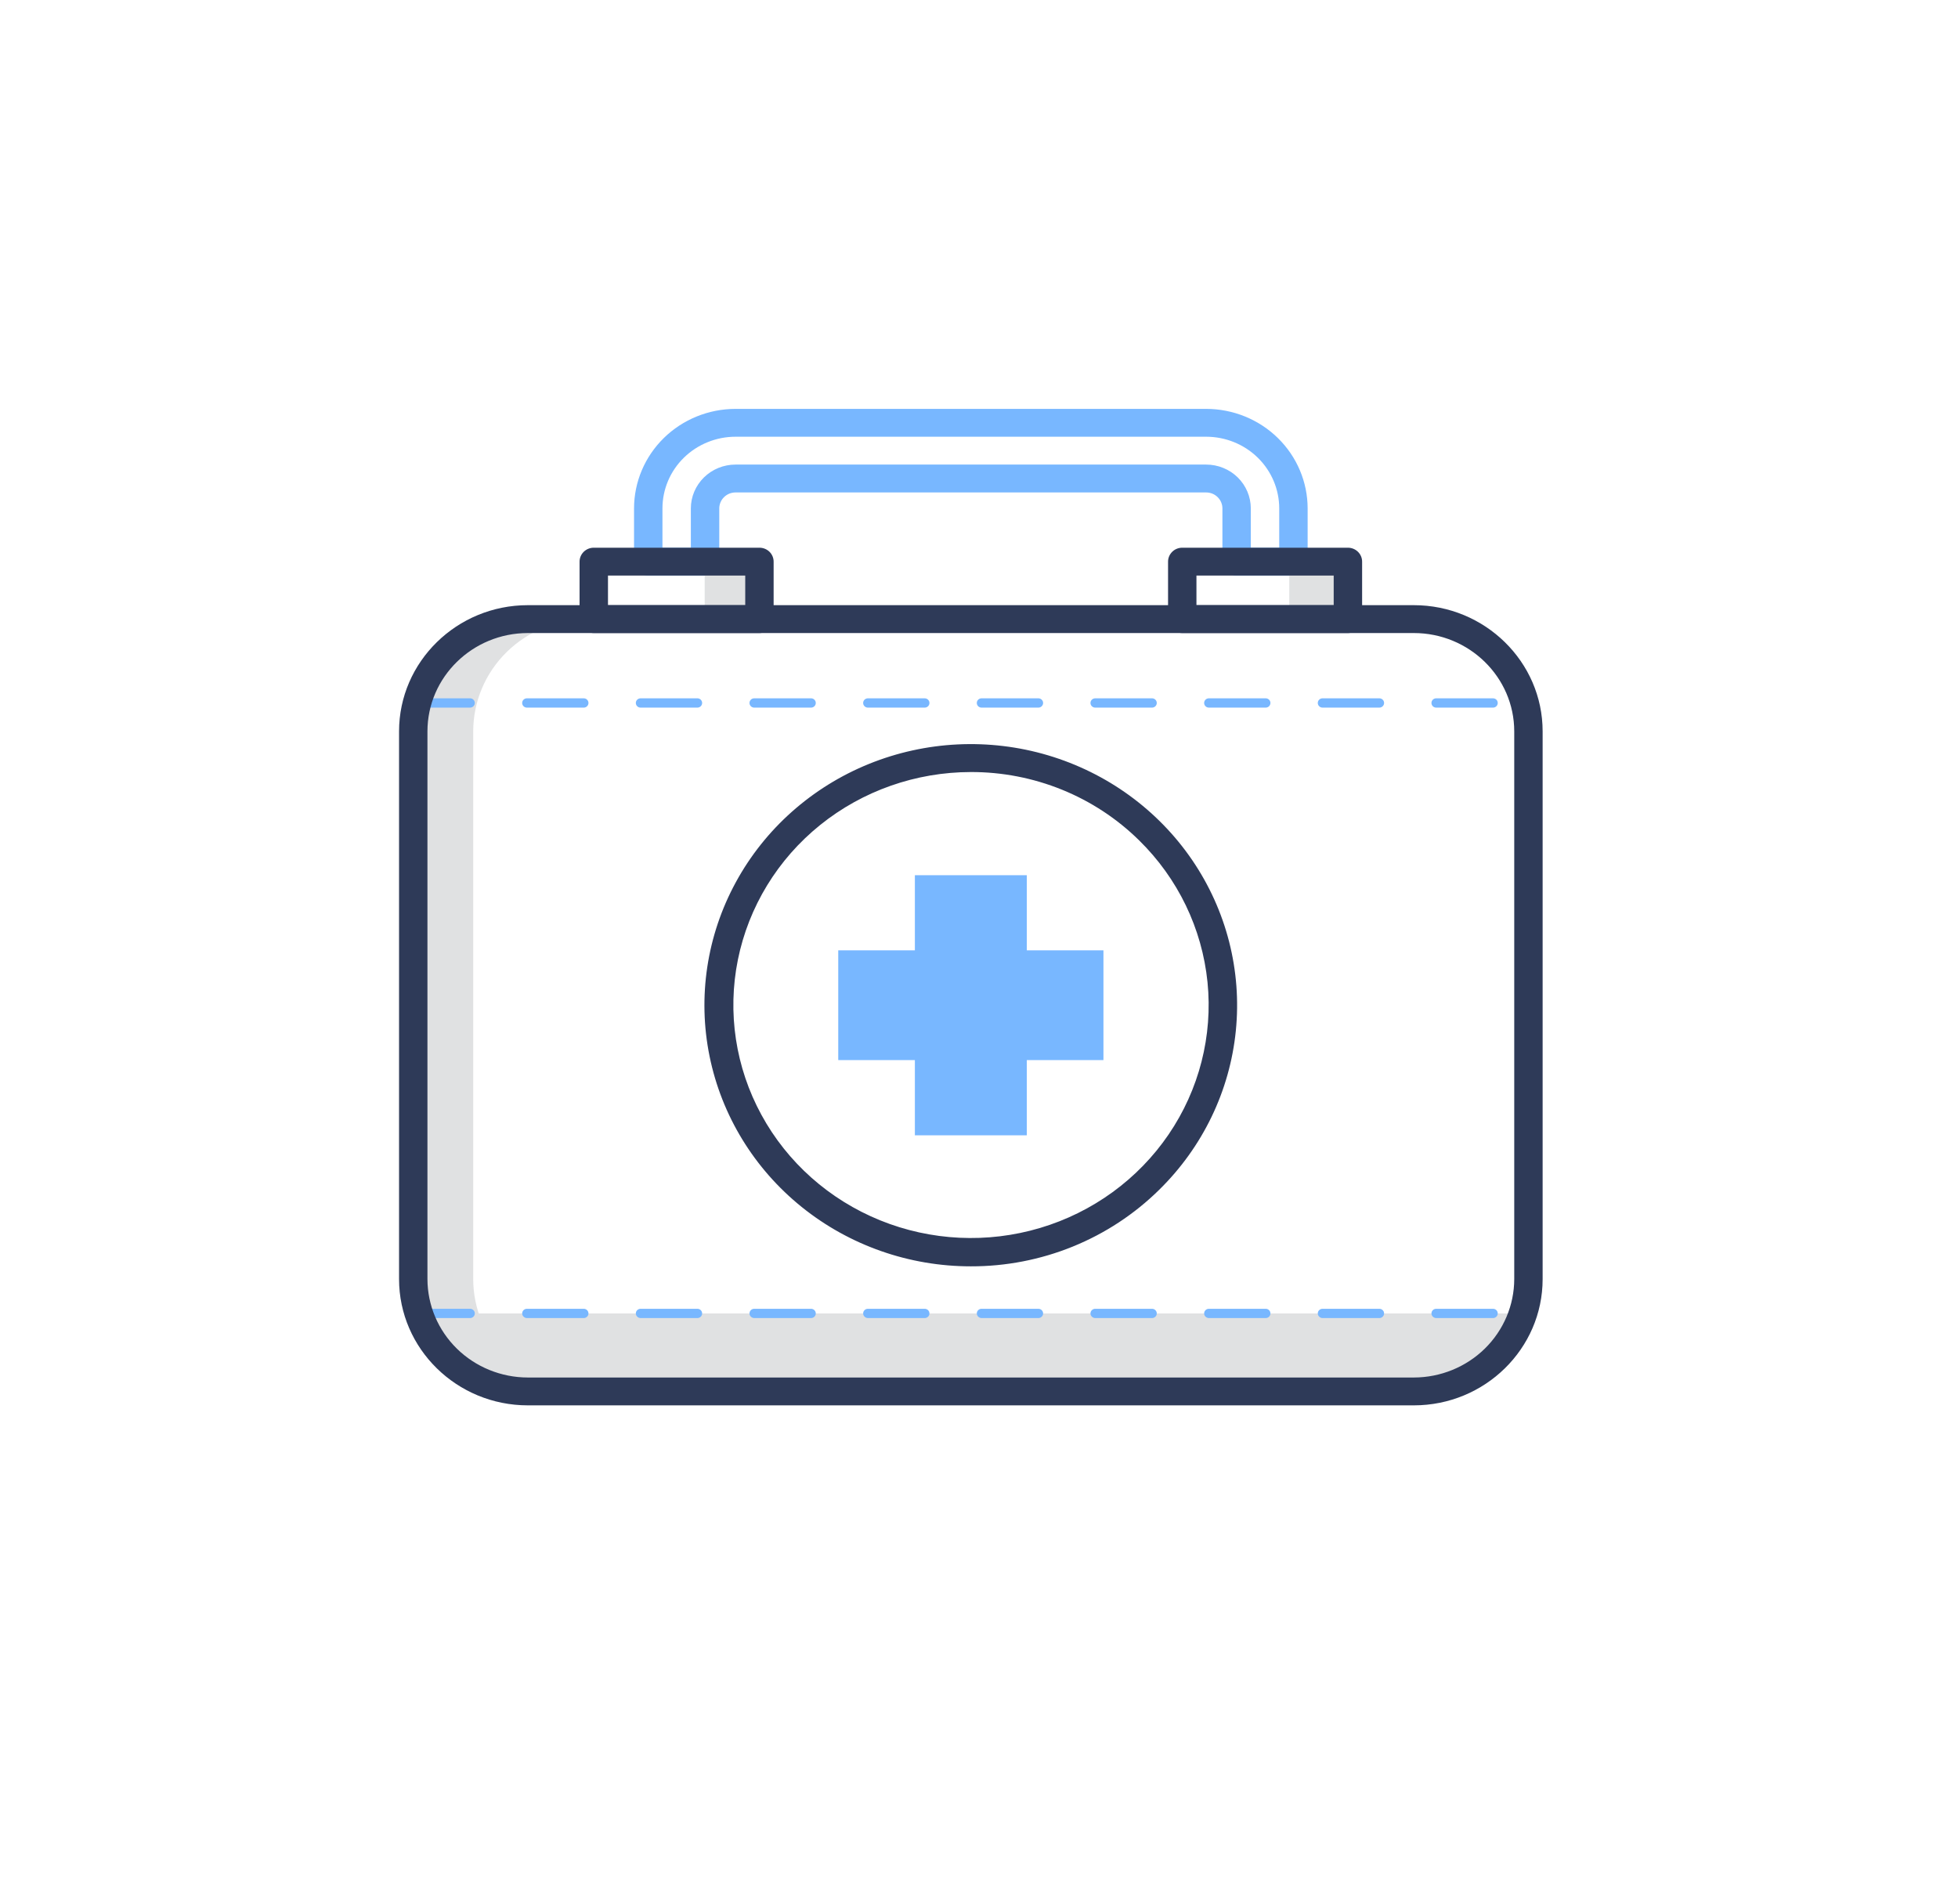 <svg width="72" height="70" viewBox="0 0 72 70" fill="none" xmlns="http://www.w3.org/2000/svg">
<g id="health-healthcare-hospital-medical-medicine-medicine-box-svgrepo-com 1">
<path id="Vector" d="M47.563 21.164H45.473C45.334 21.164 45.202 21.11 45.104 21.014C45.006 20.918 44.951 20.788 44.951 20.652V18.695C44.951 18.618 44.935 18.542 44.905 18.47C44.875 18.399 44.831 18.334 44.775 18.28C44.72 18.225 44.654 18.182 44.581 18.152C44.508 18.123 44.43 18.108 44.352 18.108H27.048C26.97 18.108 26.892 18.123 26.819 18.152C26.747 18.182 26.68 18.225 26.625 18.28C26.569 18.334 26.525 18.399 26.495 18.47C26.465 18.542 26.449 18.618 26.449 18.695V20.652C26.449 20.788 26.394 20.918 26.296 21.014C26.198 21.11 26.066 21.164 25.927 21.164H23.837C23.699 21.164 23.566 21.11 23.468 21.014C23.37 20.918 23.315 20.788 23.315 20.652V18.695C23.316 17.725 23.709 16.794 24.409 16.108C25.109 15.421 26.058 15.036 27.048 15.035H44.352C45.342 15.036 46.291 15.421 46.991 16.108C47.691 16.794 48.084 17.725 48.085 18.695V20.652C48.085 20.788 48.03 20.918 47.932 21.014C47.834 21.11 47.701 21.164 47.563 21.164ZM45.995 20.14H47.04V18.695C47.04 17.996 46.757 17.326 46.253 16.831C45.749 16.337 45.065 16.059 44.352 16.059H27.048C26.695 16.059 26.346 16.127 26.019 16.26C25.693 16.392 25.397 16.586 25.147 16.831C24.897 17.076 24.699 17.366 24.564 17.686C24.429 18.006 24.36 18.349 24.36 18.695V20.14H25.404V18.695C25.404 18.268 25.578 17.858 25.886 17.555C26.194 17.253 26.612 17.083 27.048 17.083H44.352C44.788 17.083 45.206 17.253 45.514 17.555C45.822 17.858 45.995 18.268 45.995 18.695V20.14Z" fill="#78B7FF"/>
<path id="Vector_2" d="M15.398 48.297C15.671 49.13 16.206 49.856 16.927 50.372C17.649 50.887 18.518 51.165 19.41 51.165H51.99C52.882 51.165 53.751 50.887 54.472 50.372C55.194 49.856 55.729 49.13 56.002 48.297H15.398Z" fill="#E0E1E2"/>
<path id="Vector_3" d="M17.401 47.033V26.894C17.401 26.351 17.51 25.814 17.722 25.313C17.933 24.812 18.244 24.357 18.635 23.973C19.027 23.59 19.491 23.286 20.003 23.079C20.514 22.871 21.062 22.765 21.615 22.765H19.41C18.857 22.765 18.309 22.871 17.798 23.079C17.287 23.286 16.822 23.59 16.431 23.973C16.039 24.357 15.729 24.812 15.517 25.313C15.305 25.814 15.196 26.351 15.196 26.894V47.033C15.196 48.129 15.64 49.18 16.43 49.955C17.221 50.73 18.293 51.165 19.41 51.165H21.615C20.497 51.165 19.425 50.73 18.635 49.955C17.845 49.18 17.401 48.129 17.401 47.033Z" fill="#E0E1E2"/>
<path id="Vector_4" d="M40.576 34.945H37.758V32.183H33.642V34.945H30.824V38.981H33.642V41.747H37.758V38.981H40.576V34.945Z" fill="#78B7FF"/>
<path id="Vector_5" d="M54.901 26.02H52.812C52.765 26.02 52.721 26.002 52.688 25.97C52.656 25.938 52.638 25.894 52.638 25.849C52.638 25.804 52.656 25.76 52.688 25.728C52.721 25.696 52.765 25.678 52.812 25.678H54.901C54.948 25.678 54.992 25.696 55.025 25.728C55.057 25.76 55.075 25.804 55.075 25.849C55.075 25.894 55.057 25.938 55.025 25.97C54.992 26.002 54.948 26.02 54.901 26.02ZM50.722 26.02H48.632C48.586 26.02 48.542 26.002 48.509 25.97C48.476 25.938 48.458 25.894 48.458 25.849C48.458 25.804 48.476 25.76 48.509 25.728C48.542 25.696 48.586 25.678 48.632 25.678H50.722C50.768 25.678 50.812 25.696 50.845 25.728C50.878 25.76 50.896 25.804 50.896 25.849C50.896 25.894 50.878 25.938 50.845 25.97C50.812 26.002 50.768 26.02 50.722 26.02ZM46.542 26.02H44.453C44.406 26.02 44.362 26.002 44.33 25.97C44.297 25.938 44.279 25.894 44.279 25.849C44.279 25.804 44.297 25.76 44.33 25.728C44.362 25.696 44.406 25.678 44.453 25.678H46.542C46.589 25.678 46.633 25.696 46.666 25.728C46.698 25.76 46.717 25.804 46.717 25.849C46.717 25.894 46.698 25.938 46.666 25.97C46.633 26.002 46.589 26.02 46.542 26.02ZM42.363 26.02H40.273C40.227 26.02 40.183 26.002 40.15 25.97C40.117 25.938 40.099 25.894 40.099 25.849C40.099 25.804 40.117 25.76 40.15 25.728C40.183 25.696 40.227 25.678 40.273 25.678H42.363C42.409 25.678 42.453 25.696 42.486 25.728C42.519 25.76 42.537 25.804 42.537 25.849C42.537 25.894 42.519 25.938 42.486 25.97C42.453 26.002 42.409 26.02 42.363 26.02ZM38.183 26.02H36.094C36.047 26.02 36.003 26.002 35.97 25.97C35.938 25.938 35.919 25.894 35.919 25.849C35.919 25.804 35.938 25.76 35.97 25.728C36.003 25.696 36.047 25.678 36.094 25.678H38.183C38.23 25.678 38.274 25.696 38.306 25.728C38.339 25.76 38.358 25.804 38.358 25.849C38.358 25.894 38.339 25.938 38.306 25.97C38.274 26.002 38.23 26.02 38.183 26.02ZM34.004 26.02H31.914C31.868 26.02 31.824 26.002 31.791 25.97C31.758 25.938 31.74 25.894 31.74 25.849C31.74 25.804 31.758 25.76 31.791 25.728C31.824 25.696 31.868 25.678 31.914 25.678H34.004C34.05 25.678 34.094 25.696 34.127 25.728C34.16 25.76 34.178 25.804 34.178 25.849C34.178 25.894 34.16 25.938 34.127 25.97C34.094 26.002 34.05 26.02 34.004 26.02ZM29.824 26.02H27.735C27.688 26.02 27.644 26.002 27.611 25.97C27.579 25.938 27.56 25.894 27.56 25.849C27.56 25.804 27.579 25.76 27.611 25.728C27.644 25.696 27.688 25.678 27.735 25.678H29.824C29.87 25.678 29.915 25.696 29.947 25.728C29.98 25.76 29.998 25.804 29.998 25.849C29.998 25.894 29.98 25.938 29.947 25.97C29.915 26.002 29.87 26.02 29.824 26.02ZM25.645 26.02H23.555C23.509 26.02 23.465 26.002 23.432 25.97C23.399 25.938 23.381 25.894 23.381 25.849C23.381 25.804 23.399 25.76 23.432 25.728C23.465 25.696 23.509 25.678 23.555 25.678H25.645C25.691 25.678 25.735 25.696 25.768 25.728C25.801 25.76 25.819 25.804 25.819 25.849C25.819 25.894 25.801 25.938 25.768 25.97C25.735 26.002 25.691 26.02 25.645 26.02ZM21.465 26.02H19.375C19.329 26.02 19.285 26.002 19.252 25.97C19.22 25.938 19.201 25.894 19.201 25.849C19.201 25.804 19.22 25.76 19.252 25.728C19.285 25.696 19.329 25.678 19.375 25.678H21.465C21.512 25.678 21.556 25.696 21.588 25.728C21.621 25.76 21.639 25.804 21.639 25.849C21.639 25.894 21.621 25.938 21.588 25.97C21.556 26.002 21.512 26.02 21.465 26.02ZM17.286 26.02H15.196C15.15 26.02 15.105 26.002 15.073 25.97C15.04 25.938 15.022 25.894 15.022 25.849C15.022 25.804 15.04 25.76 15.073 25.728C15.105 25.696 15.15 25.678 15.196 25.678H17.286C17.332 25.678 17.376 25.696 17.409 25.728C17.442 25.76 17.46 25.804 17.46 25.849C17.46 25.894 17.442 25.938 17.409 25.97C17.376 26.002 17.332 26.02 17.286 26.02Z" fill="#78B7FF"/>
<path id="Vector_6" d="M54.901 48.467H52.812C52.766 48.466 52.722 48.448 52.69 48.416C52.657 48.385 52.638 48.342 52.638 48.297C52.638 48.251 52.656 48.208 52.688 48.176C52.721 48.144 52.765 48.126 52.812 48.126H54.901C54.948 48.126 54.992 48.144 55.025 48.176C55.057 48.208 55.075 48.251 55.075 48.297C55.075 48.342 55.057 48.385 55.025 48.417C54.992 48.449 54.948 48.467 54.901 48.467ZM50.722 48.467H48.632C48.586 48.466 48.542 48.448 48.51 48.416C48.477 48.385 48.459 48.342 48.458 48.297C48.458 48.251 48.476 48.208 48.509 48.176C48.542 48.144 48.586 48.126 48.632 48.126H50.722C50.768 48.126 50.812 48.144 50.845 48.176C50.878 48.208 50.896 48.251 50.896 48.297C50.896 48.342 50.878 48.385 50.845 48.417C50.812 48.449 50.768 48.467 50.722 48.467ZM46.542 48.467H44.453C44.407 48.466 44.363 48.448 44.33 48.416C44.298 48.385 44.279 48.342 44.279 48.297C44.279 48.251 44.297 48.208 44.33 48.176C44.362 48.144 44.406 48.126 44.453 48.126H46.542C46.589 48.126 46.633 48.144 46.666 48.176C46.698 48.208 46.717 48.251 46.717 48.297C46.717 48.342 46.698 48.385 46.666 48.417C46.633 48.449 46.589 48.467 46.542 48.467ZM42.363 48.467H40.273C40.227 48.466 40.183 48.448 40.151 48.416C40.118 48.385 40.1 48.342 40.099 48.297C40.099 48.251 40.117 48.208 40.15 48.176C40.183 48.144 40.227 48.126 40.273 48.126H42.363C42.409 48.126 42.453 48.144 42.486 48.176C42.519 48.208 42.537 48.251 42.537 48.297C42.537 48.342 42.519 48.385 42.486 48.417C42.453 48.449 42.409 48.467 42.363 48.467ZM38.183 48.467H36.094C36.048 48.466 36.004 48.448 35.971 48.416C35.939 48.385 35.92 48.342 35.919 48.297C35.919 48.251 35.938 48.208 35.97 48.176C36.003 48.144 36.047 48.126 36.094 48.126H38.183C38.23 48.126 38.274 48.144 38.306 48.176C38.339 48.208 38.358 48.251 38.358 48.297C38.358 48.342 38.339 48.385 38.306 48.417C38.274 48.449 38.23 48.467 38.183 48.467ZM34.004 48.467H31.914C31.868 48.466 31.824 48.448 31.792 48.416C31.759 48.385 31.741 48.342 31.74 48.297C31.74 48.251 31.758 48.208 31.791 48.176C31.824 48.144 31.868 48.126 31.914 48.126H34.004C34.05 48.126 34.094 48.144 34.127 48.176C34.16 48.208 34.178 48.251 34.178 48.297C34.178 48.342 34.16 48.385 34.127 48.417C34.094 48.449 34.05 48.467 34.004 48.467ZM29.824 48.467H27.735C27.689 48.466 27.645 48.448 27.612 48.416C27.58 48.385 27.561 48.342 27.56 48.297C27.56 48.251 27.579 48.208 27.611 48.176C27.644 48.144 27.688 48.126 27.735 48.126H29.824C29.87 48.126 29.915 48.144 29.947 48.176C29.98 48.208 29.998 48.251 29.998 48.297C29.998 48.342 29.98 48.385 29.947 48.417C29.915 48.449 29.87 48.467 29.824 48.467ZM25.645 48.467H23.555C23.509 48.466 23.465 48.448 23.433 48.416C23.4 48.385 23.382 48.342 23.381 48.297C23.381 48.251 23.399 48.208 23.432 48.176C23.465 48.144 23.509 48.126 23.555 48.126H25.645C25.691 48.126 25.735 48.144 25.768 48.176C25.801 48.208 25.819 48.251 25.819 48.297C25.819 48.342 25.801 48.385 25.768 48.417C25.735 48.449 25.691 48.467 25.645 48.467ZM21.465 48.467H19.375C19.33 48.466 19.286 48.448 19.253 48.416C19.221 48.385 19.202 48.342 19.201 48.297C19.201 48.251 19.22 48.208 19.252 48.176C19.285 48.144 19.329 48.126 19.375 48.126H21.465C21.512 48.126 21.556 48.144 21.588 48.176C21.621 48.208 21.639 48.251 21.639 48.297C21.639 48.342 21.621 48.385 21.588 48.417C21.556 48.449 21.512 48.467 21.465 48.467ZM17.286 48.467H15.196C15.15 48.466 15.106 48.448 15.074 48.416C15.041 48.385 15.023 48.342 15.022 48.297C15.022 48.251 15.04 48.208 15.073 48.176C15.105 48.144 15.15 48.126 15.196 48.126H17.286C17.332 48.126 17.376 48.144 17.409 48.176C17.442 48.208 17.46 48.251 17.46 48.297C17.46 48.342 17.442 48.385 17.409 48.417C17.376 48.449 17.332 48.467 17.286 48.467Z" fill="#78B7FF"/>
<path id="Vector_7" d="M35.7 46.565C33.434 46.566 31.238 45.796 29.486 44.387C27.734 42.979 26.535 41.018 26.092 38.839C25.649 36.66 25.991 34.399 27.059 32.439C28.126 30.48 29.854 28.944 31.947 28.093C34.041 27.243 36.37 27.13 38.538 27.774C40.707 28.419 42.58 29.78 43.84 31.627C45.099 33.474 45.666 35.692 45.444 37.903C45.223 40.114 44.226 42.181 42.624 43.752C41.717 44.646 40.638 45.355 39.449 45.838C38.261 46.321 36.986 46.568 35.7 46.565ZM35.7 28.389C33.679 28.391 31.72 29.079 30.158 30.337C28.596 31.595 27.528 33.346 27.134 35.289C26.741 37.233 27.047 39.251 28.001 40.998C28.954 42.746 30.497 44.115 32.364 44.873C34.232 45.631 36.31 45.73 38.245 45.154C40.179 44.579 41.85 43.363 42.973 41.715C44.095 40.068 44.601 38.089 44.403 36.117C44.204 34.144 43.315 32.3 41.886 30.899C41.075 30.101 40.111 29.468 39.049 29.037C37.987 28.607 36.849 28.386 35.7 28.389Z" fill="#2E3A58"/>
<path id="Vector_8" d="M27.926 20.652H25.913V22.765H27.926V20.652Z" fill="#E0E1E2"/>
<path id="Vector_9" d="M49.566 20.652H47.41V22.765H49.566V20.652Z" fill="#E0E1E2"/>
<path id="Vector_10" d="M27.926 23.278H21.834C21.696 23.278 21.563 23.224 21.465 23.128C21.367 23.032 21.312 22.901 21.312 22.765V20.652C21.312 20.516 21.367 20.386 21.465 20.29C21.563 20.194 21.696 20.14 21.834 20.14H27.926C28.065 20.14 28.198 20.194 28.296 20.29C28.393 20.386 28.448 20.516 28.448 20.652V22.765C28.448 22.833 28.435 22.899 28.409 22.961C28.383 23.023 28.344 23.08 28.296 23.128C28.247 23.175 28.189 23.213 28.126 23.239C28.063 23.264 27.995 23.278 27.926 23.278ZM22.357 22.253H27.404V21.164H22.357V22.253Z" fill="#2E3A58"/>
<path id="Vector_11" d="M49.566 23.278H43.474C43.335 23.278 43.202 23.224 43.105 23.128C43.007 23.032 42.952 22.901 42.952 22.765V20.652C42.952 20.516 43.007 20.386 43.105 20.29C43.202 20.194 43.335 20.14 43.474 20.14H49.566C49.704 20.14 49.837 20.194 49.935 20.29C50.033 20.386 50.088 20.516 50.088 20.652V22.765C50.088 22.833 50.075 22.899 50.048 22.961C50.022 23.023 49.983 23.08 49.935 23.128C49.886 23.175 49.829 23.213 49.766 23.239C49.702 23.264 49.634 23.278 49.566 23.278ZM43.996 22.253H49.043V21.164H43.996V22.253Z" fill="#2E3A58"/>
<path id="Vector_12" d="M51.99 51.677H19.41C16.798 51.677 14.674 49.594 14.674 47.033V26.894C14.674 24.336 16.798 22.253 19.41 22.253H51.99C54.602 22.253 56.726 24.336 56.726 26.894V47.033C56.726 49.594 54.602 51.677 51.99 51.677ZM19.41 23.278C17.376 23.278 15.718 24.899 15.718 26.894V47.033C15.719 47.993 16.109 48.913 16.801 49.592C17.493 50.27 18.431 50.652 19.41 50.653H51.99C52.968 50.652 53.907 50.27 54.599 49.592C55.291 48.913 55.681 47.993 55.682 47.033V26.894C55.682 24.899 54.024 23.278 51.99 23.278H19.41Z" fill="#2E3A58"/>
</g>
</svg>
